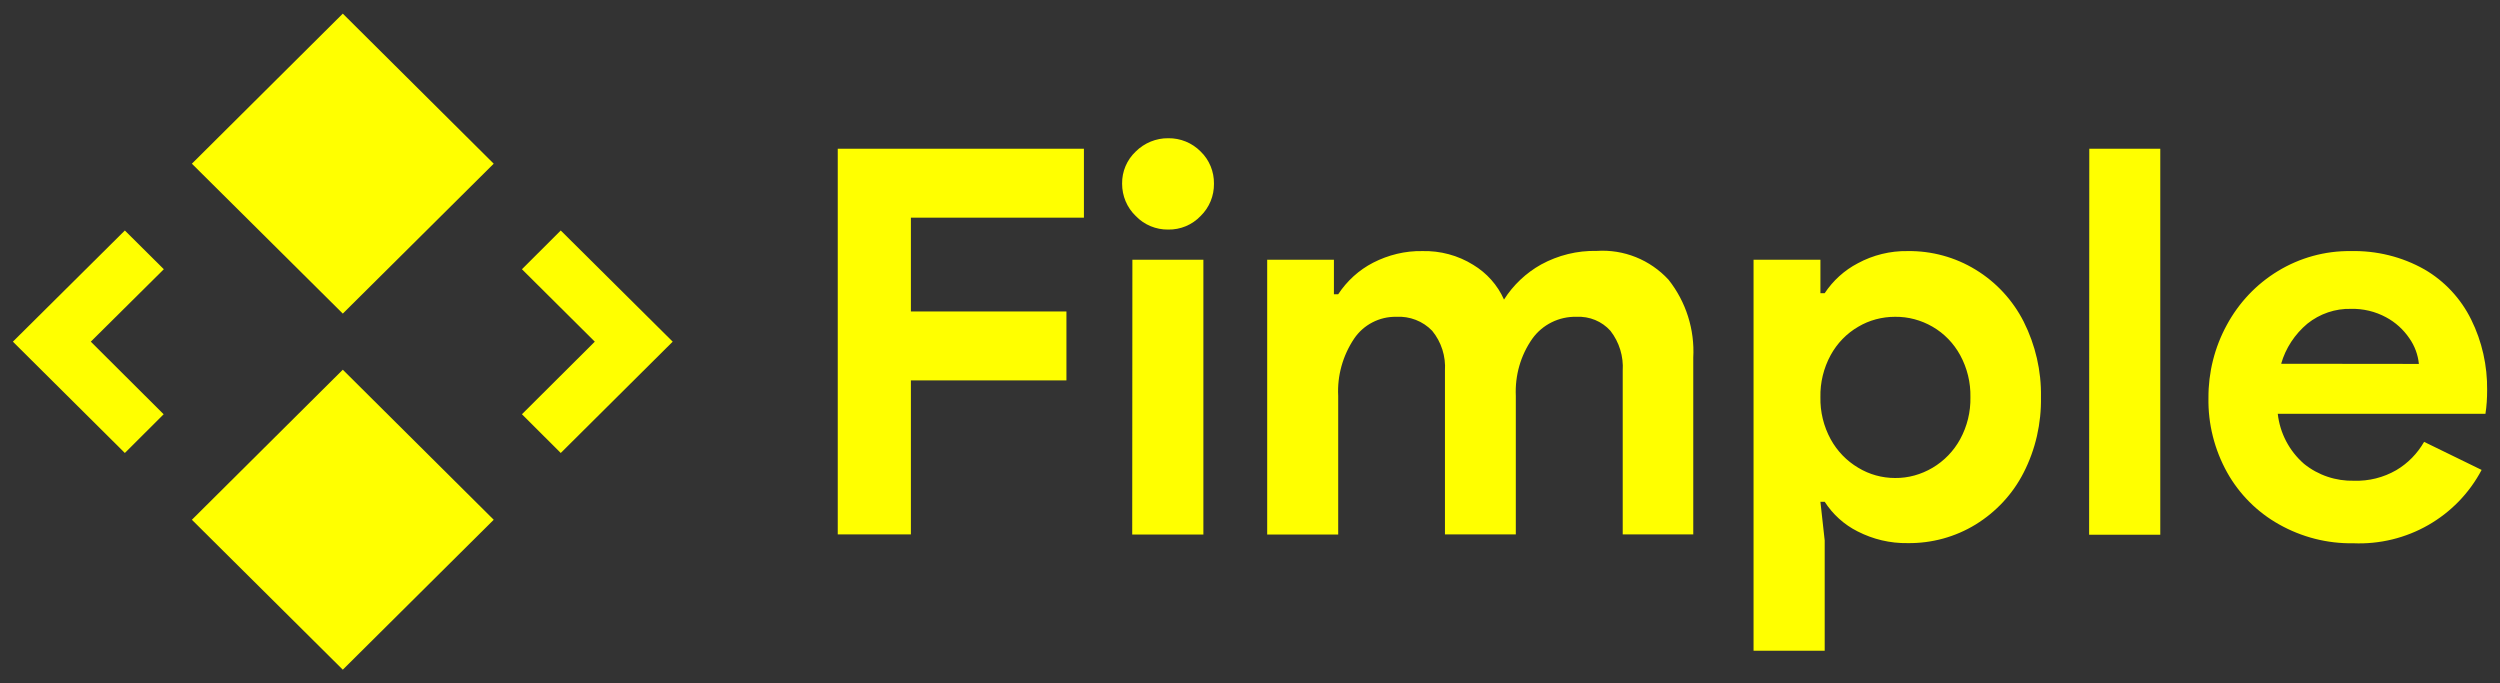 <svg width="150" height="41" viewBox="0 0 150 41" fill="none" xmlns="http://www.w3.org/2000/svg">
<rect x="0" y="0" width="150" height="41" fill="#333333" stroke="none"/>
<g clip-path="url(#clip0_2096_1164)">
<path d="M40.362 20.5L33.645 27.179L31.316 24.855L35.688 20.5L31.316 16.154L33.645 13.83L40.362 20.5Z" fill="yellow"/>
<path d="M9.819 24.855L7.491 27.179L0.773 20.5L7.491 13.83L9.829 16.154L5.448 20.5L9.819 24.855Z" fill="yellow"/>
<path d="M29.623 9.822L20.568 18.816L11.513 9.822L20.568 0.818L29.623 9.822Z" fill="yellow"/>
<path d="M29.623 31.186L20.568 40.181L11.513 31.186L20.568 22.183L29.623 31.186Z" fill="yellow"/>
<path d="M50.265 8.925H65.035V13.061H54.654V18.688H63.986V22.824H54.654V32.065H50.265C50.265 32.074 50.265 8.925 50.265 8.925ZM70.096 13.774C69.36 13.784 68.651 13.491 68.145 12.96C67.611 12.448 67.326 11.752 67.326 11.02C67.317 10.288 67.611 9.593 68.145 9.09C68.66 8.577 69.369 8.285 70.096 8.294C70.823 8.285 71.522 8.568 72.038 9.09C72.562 9.593 72.847 10.297 72.838 11.02C72.847 11.752 72.562 12.448 72.038 12.96C71.522 13.5 70.823 13.784 70.096 13.774ZM67.943 15.586H72.203V32.074H67.933L67.943 15.586ZM76.031 15.586H80.035V17.654H80.292C80.817 16.858 81.535 16.199 82.39 15.76C83.302 15.293 84.314 15.046 85.335 15.065C86.412 15.037 87.479 15.321 88.39 15.888C89.209 16.382 89.854 17.105 90.24 17.974C90.792 17.105 91.565 16.373 92.467 15.87C93.489 15.312 94.639 15.028 95.798 15.055C97.427 14.946 99.01 15.586 100.114 16.785C101.163 18.111 101.688 19.777 101.596 21.46V32.065H97.363V22.247C97.418 21.387 97.16 20.536 96.627 19.85C96.111 19.273 95.366 18.971 94.593 19.008C93.544 18.981 92.55 19.475 91.943 20.317C91.234 21.323 90.894 22.531 90.949 23.757V32.065H86.697V22.247C86.752 21.378 86.486 20.527 85.933 19.85C85.372 19.264 84.581 18.962 83.771 19.008C82.768 18.99 81.811 19.484 81.249 20.317C80.568 21.332 80.228 22.54 80.292 23.757V32.074H76.031V15.586ZM105.222 15.586H109.225V17.59H109.482C109.979 16.84 110.66 16.217 111.47 15.796C112.381 15.302 113.421 15.046 114.461 15.065C115.897 15.046 117.314 15.431 118.538 16.181C119.771 16.931 120.765 18.011 121.418 19.292C122.127 20.701 122.486 22.256 122.458 23.821C122.486 25.395 122.136 26.959 121.418 28.359C120.765 29.64 119.771 30.711 118.538 31.47C117.314 32.221 115.897 32.605 114.461 32.587C113.412 32.605 112.381 32.358 111.452 31.882C110.651 31.479 109.97 30.866 109.482 30.107H109.225L109.482 32.431V39.046H105.213V15.586H105.222ZM113.706 28.68C114.498 28.689 115.271 28.469 115.952 28.067C116.651 27.655 117.222 27.06 117.608 26.355C118.032 25.578 118.243 24.709 118.225 23.83C118.243 22.952 118.032 22.082 117.608 21.305C117.222 20.6 116.651 20.006 115.952 19.603C115.271 19.209 114.498 18.999 113.706 19.008C112.924 19.008 112.16 19.209 111.498 19.603C110.798 20.006 110.228 20.6 109.841 21.305C109.418 22.082 109.206 22.952 109.225 23.83C109.206 24.709 109.418 25.578 109.841 26.355C110.228 27.06 110.798 27.655 111.498 28.067C112.16 28.469 112.924 28.68 113.706 28.68ZM125.357 8.925H129.617V32.083H125.347L125.357 8.925ZM141.194 32.596C139.639 32.623 138.102 32.23 136.74 31.461C135.433 30.729 134.357 29.649 133.63 28.35C132.866 26.978 132.479 25.431 132.507 23.876C132.498 22.348 132.875 20.838 133.611 19.493C134.329 18.166 135.378 17.05 136.676 16.263C137.982 15.467 139.501 15.046 141.038 15.065C142.584 15.028 144.12 15.403 145.464 16.163C146.679 16.867 147.654 17.919 148.271 19.173C148.924 20.49 149.246 21.945 149.228 23.409C149.228 23.885 149.2 24.361 149.127 24.827H136.666C136.795 25.989 137.357 27.06 138.24 27.829C139.087 28.515 140.154 28.872 141.249 28.844C142.133 28.872 143.007 28.652 143.771 28.213C144.47 27.801 145.041 27.215 145.446 26.511L148.897 28.195C147.406 31.022 144.406 32.733 141.194 32.596ZM145.133 21.835C145.078 21.286 144.884 20.756 144.562 20.298C144.203 19.768 143.725 19.337 143.163 19.036C142.519 18.688 141.792 18.514 141.065 18.532C140.117 18.505 139.188 18.825 138.443 19.42C137.688 20.051 137.136 20.893 136.869 21.826L145.133 21.835Z" fill="yellow"/>
</g>
<defs>
<clipPath id="clip0_2096_1164">
<rect width="150" height="39.344" fill="yellow" transform="translate(0 0.828)"/>
</clipPath>
</defs>
</svg>
